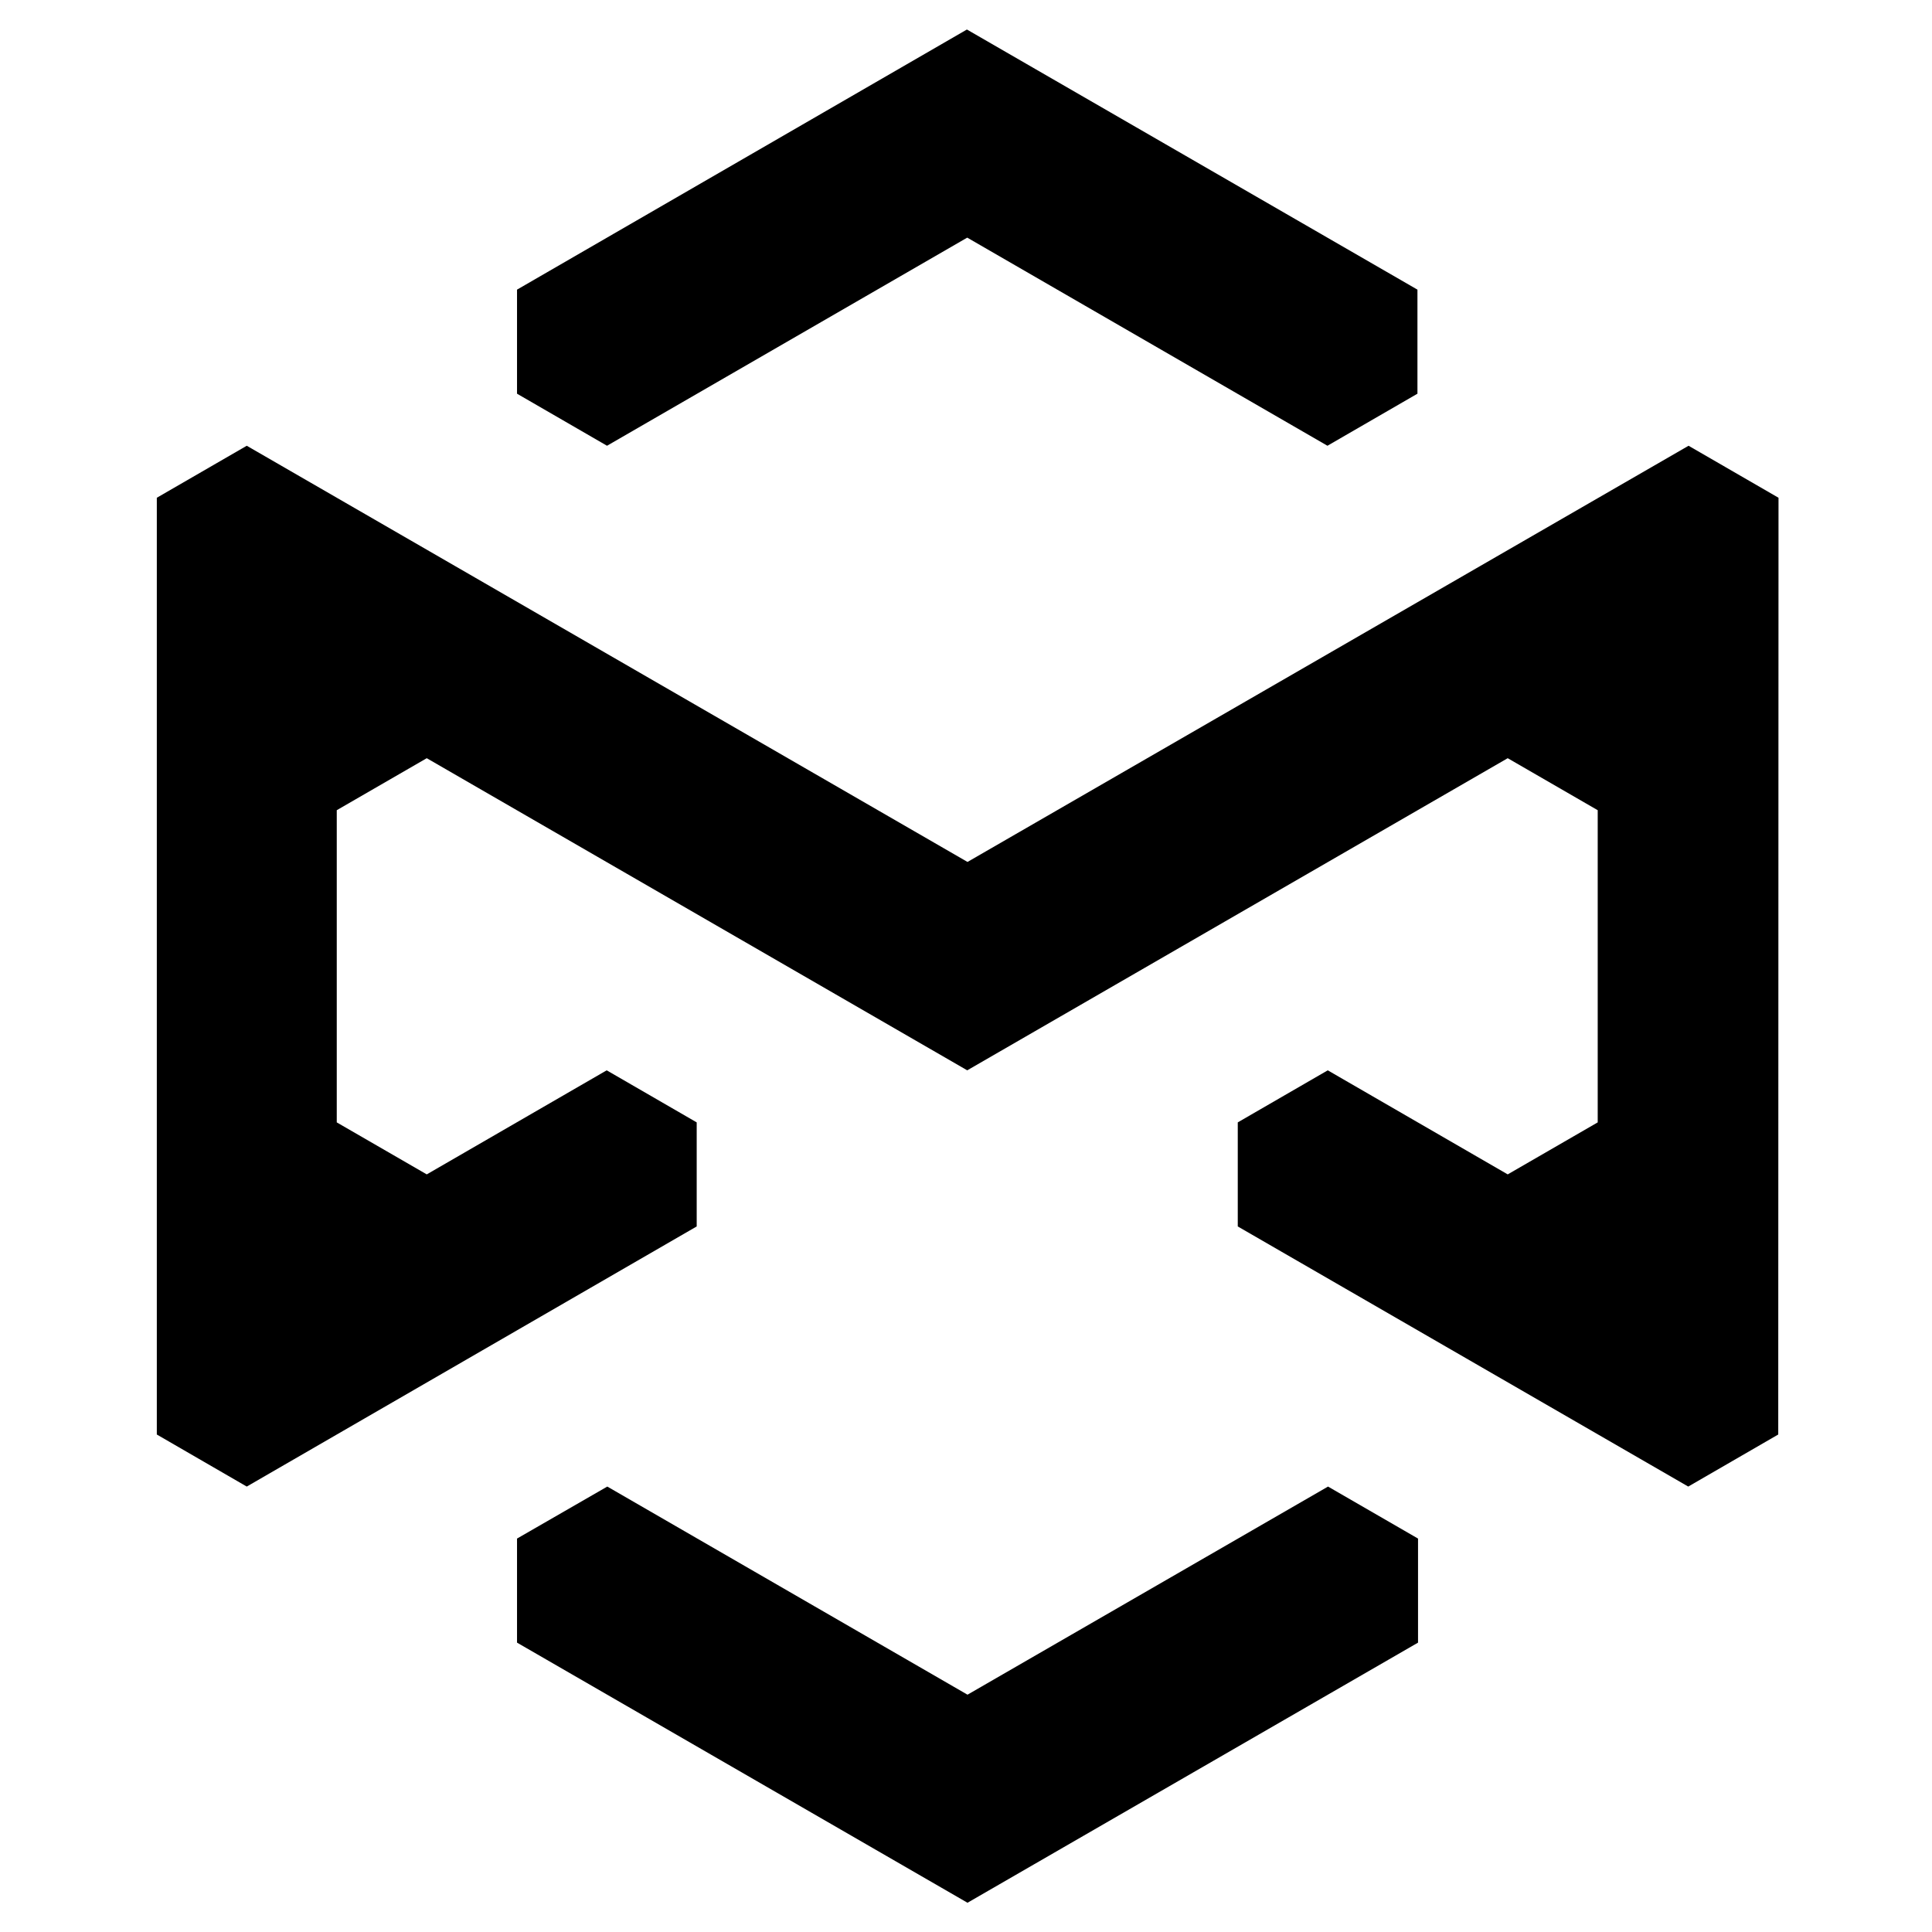 <svg width="36" height="36" viewBox="0 0 36 36" xmlns="http://www.w3.org/2000/svg">
<path d="M33.14 9.275L31.464 8.306L18.028 16.061L4.598 8.306L2.922 9.275L2.922 26.73L4.598 27.7L12.982 22.853V20.914L11.305 19.944L7.952 21.883L6.275 20.914L6.275 15.097L7.952 14.128L18.023 19.944L28.094 14.128L29.771 15.097V20.914L28.094 21.883L24.741 19.944L23.064 20.914V22.853L31.458 27.7L33.135 26.73L33.14 9.275Z"/>
<path d="M9.634 5.397V7.336L11.311 8.306L18.023 4.428L24.735 8.306L26.412 7.336V5.397L18.017 0.55L9.634 5.397Z"/>
<path d="M18.028 31.578L11.316 27.7L9.634 28.669V30.608L18.028 35.455L26.423 30.608V28.669L24.746 27.7L18.028 31.578Z"/>
</svg>